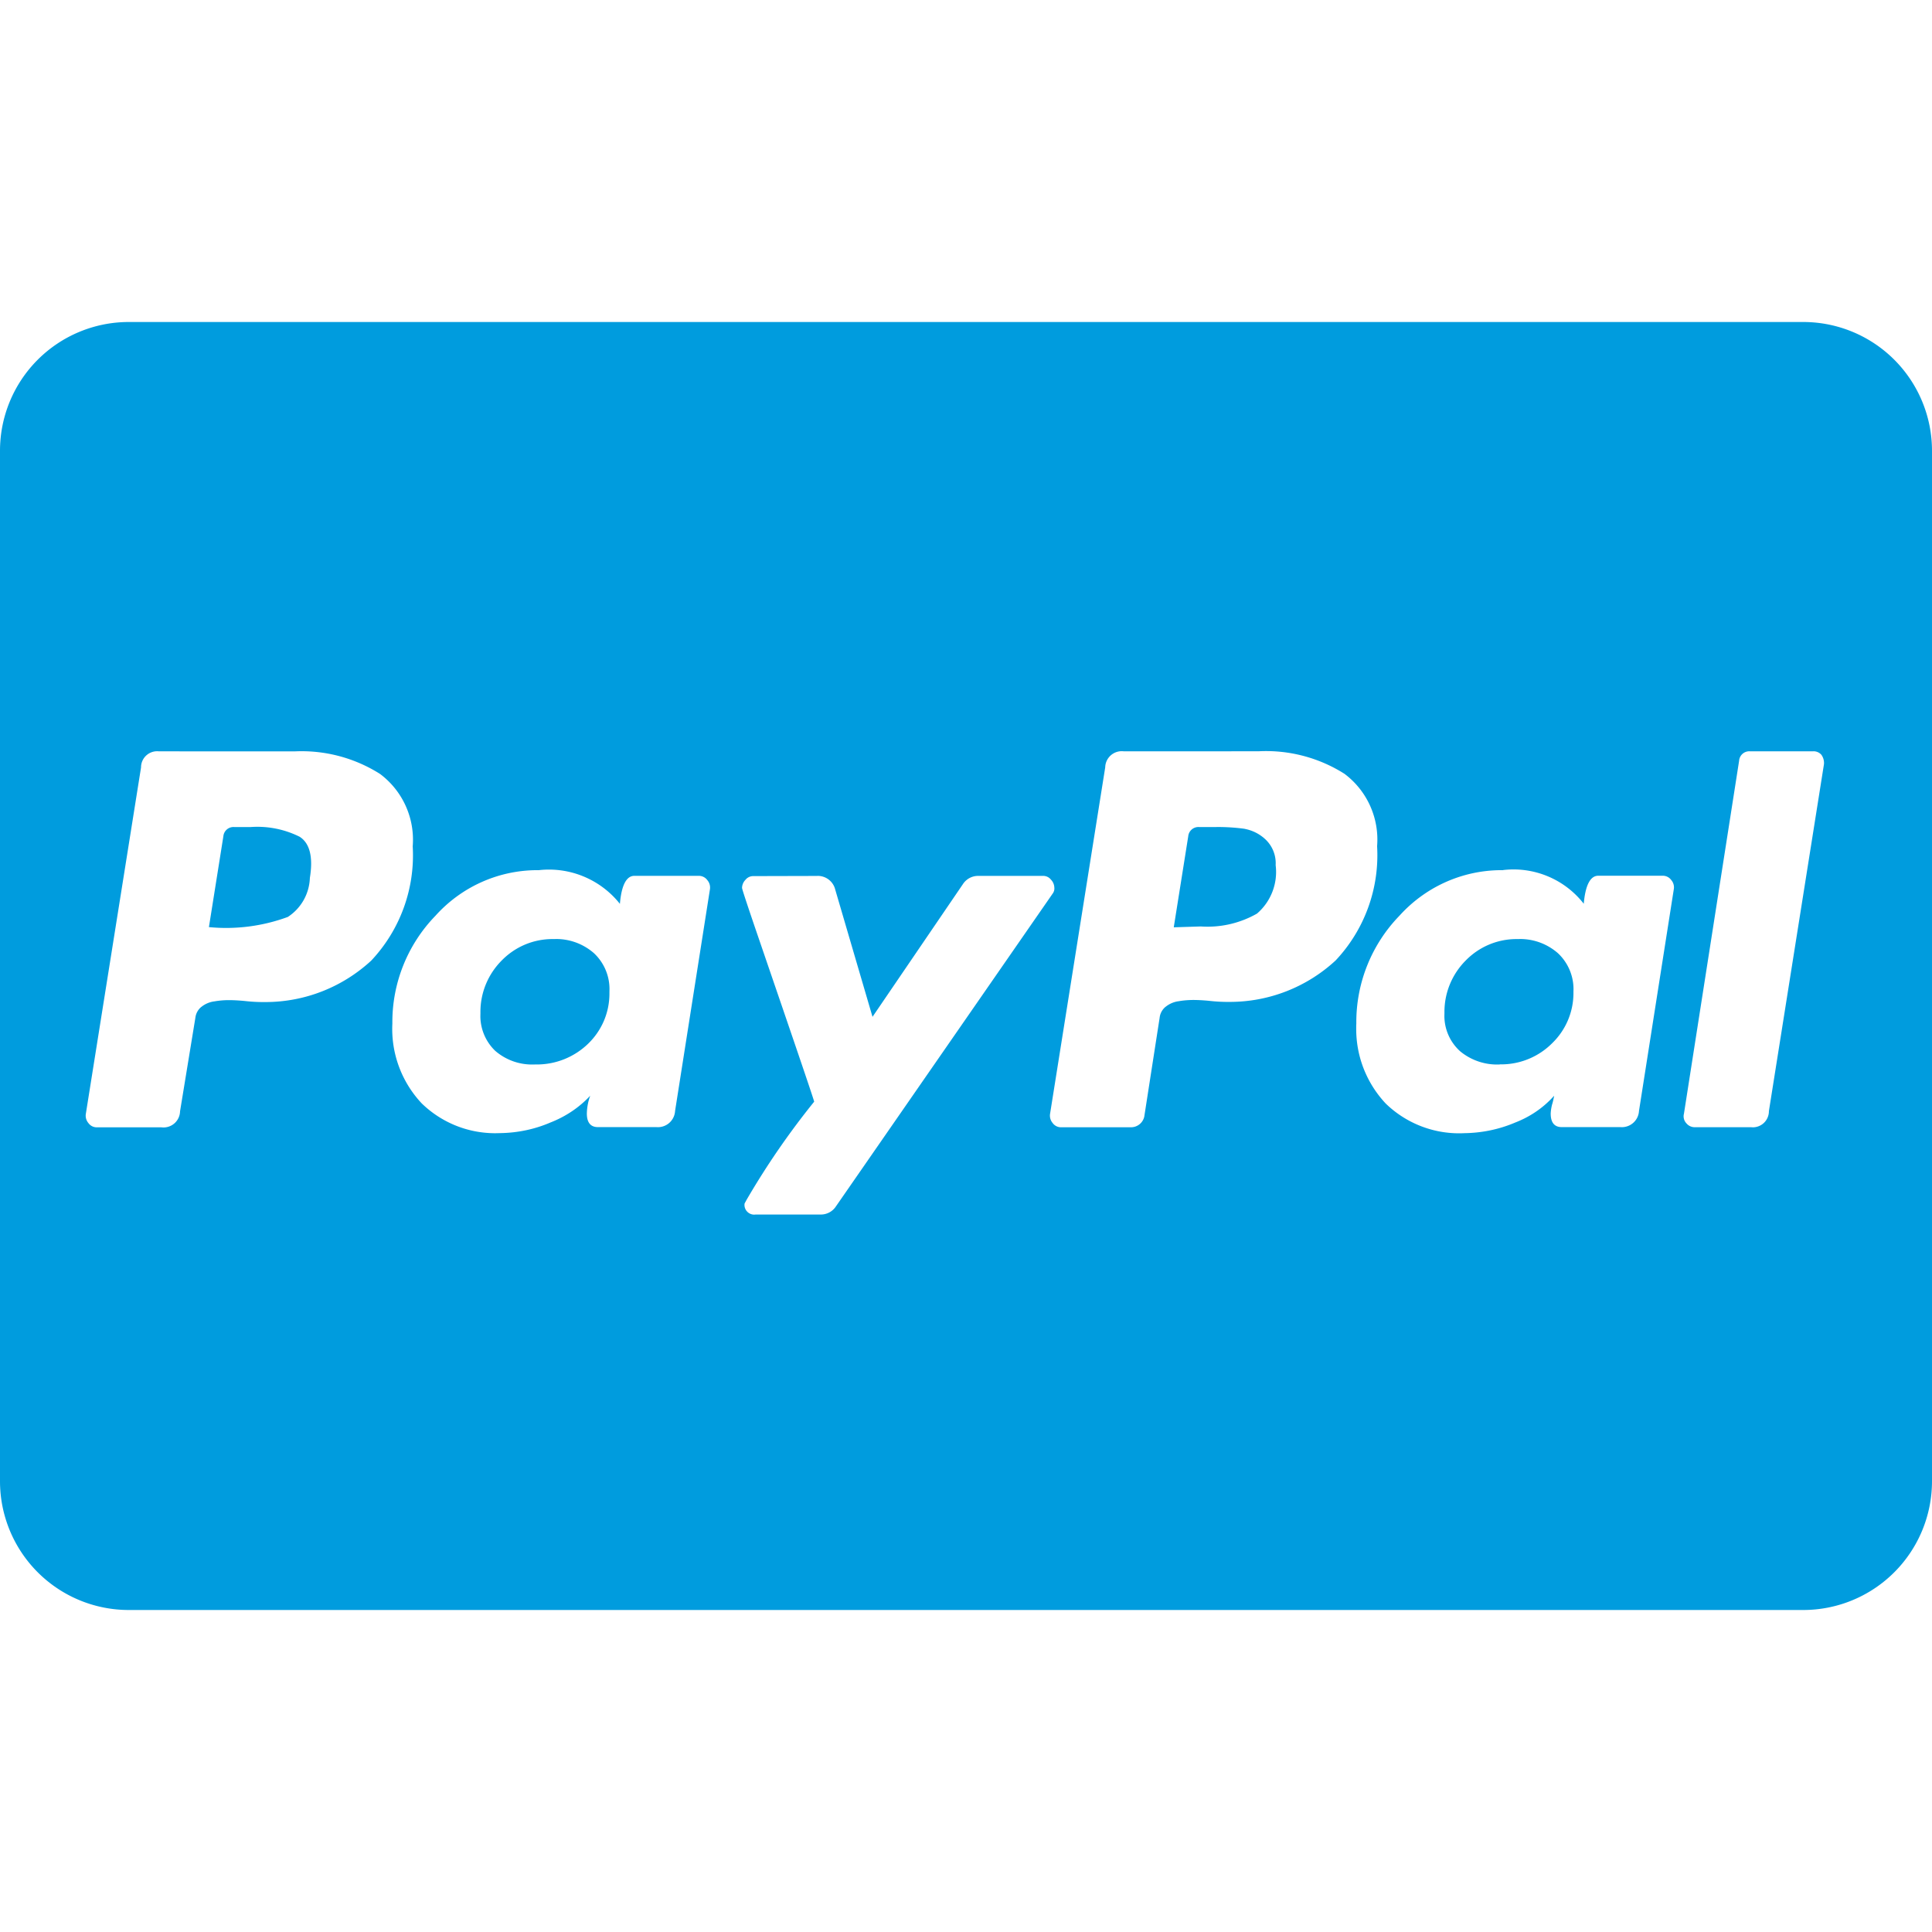 <svg fill="#009cde" width="800" height="800" viewBox="0 -6 36 36" xmlns="http://www.w3.org/2000/svg"><path d="M33.6 24H2.4A2.4 2.4 0 010 21.6V2.4A2.4 2.4 0 012.4 0h31.2A2.4 2.4 0 0136 2.4v19.2a2.4 2.4 0 01-2.4 2.4zM14.032 10.325a.184.184 0 00-.142.07.22.22 0 00-.063.15c0 .021.098.32.308.933l.454 1.326.211.618q.355 1.04.371 1.106a14.561 14.561 0 00-1.259 1.828l-.038.07-.002.025c0 .1.081.182.182.182l.027-.002h-.001 1.218a.335.335 0 00.283-.159l.001-.001 4.032-5.819a.162.162 0 00.033-.097l-.001-.015v.001a.223.223 0 00-.063-.15.183.183 0 00-.141-.07h-1.219a.337.337 0 00-.284.159l-.001.001-1.68 2.466-.695-2.372a.334.334 0 00-.323-.254l-.026.001h.001zm13.978-.111h-.026c-.758 0-1.439.329-1.909.851l-.002.002a2.846 2.846 0 00-.8 1.982v.027-.001c-.002.029-.002.064-.002.098 0 .537.209 1.026.549 1.389l-.001-.001a1.962 1.962 0 001.468.554h-.005c.337-.004.657-.073.949-.197l-.016.006c.295-.111.545-.284.742-.504l.002-.002c-.01.057-.021.105-.034.151l.002-.01a.829.829 0 00-.032.188v.002c0 .168.069.253.206.253h1.091a.32.32 0 00.348-.299v-.001l.648-4.127a.209.209 0 00-.047-.177.194.194 0 00-.157-.08h-1.203c-.147 0-.24.175-.27.522a1.659 1.659 0 00-1.509-.627l.008-.001zm-17.963 0h-.028c-.757 0-1.438.329-1.906.851l-.002.002a2.846 2.846 0 00-.8 1.982v.027-.001a2.024 2.024 0 00.548 1.486l-.001-.001c.354.344.838.556 1.372.556l.096-.002h-.005c.332-.005.647-.074.934-.197l-.016.006c.299-.114.553-.286.758-.505l.001-.001c-.037.098-.06.212-.063.33v.002c0 .168.07.253.206.253h1.09a.32.32 0 00.348-.299v-.001l.649-4.127a.212.212 0 00-.048-.175.194.194 0 00-.157-.08H11.82c-.147 0-.24.175-.269.522a1.688 1.688 0 00-1.51-.628l.008-.001zM32.612 8l-.016-.001a.19.19 0 00-.19.174v.001l-1.028 6.578a.19.19 0 00.047.181.2.2 0 00.154.071h1.05l.032.002a.3.3 0 00.3-.3v-.002l1.026-6.465.001-.022a.263.263 0 00-.053-.158v.001a.193.193 0 00-.14-.061L33.78 8h.001zm-11.67 0a.308.308 0 00-.348.299l-1.027 6.452a.214.214 0 00.047.174.19.19 0 00.156.08h1.305a.253.253 0 00.248-.204v-.002l.285-1.834a.306.306 0 01.111-.205h.001a.485.485 0 01.237-.103h.003c.081-.015.174-.023.269-.024h.001c.084 0 .184.005.3.016a3.077 3.077 0 00.382.02 2.9 2.9 0 001.976-.773l-.002.002a2.86 2.86 0 00.774-2.135v.008a1.53 1.53 0 00-.605-1.35l-.004-.003a2.73 2.73 0 00-1.6-.419h.006zM2.96 8a.3.3 0 00-.332.298V8.3L1.6 14.752a.213.213 0 00.047.174.19.19 0 00.156.08h1.204a.308.308 0 00.348-.299l.285-1.739a.31.31 0 01.11-.205h.001a.485.485 0 01.237-.103h.003a1.58 1.58 0 01.268-.024h.001c.084 0 .184.005.3.016a3.077 3.077 0 00.381.02c.763 0 1.457-.293 1.977-.773l-.002.002a2.862 2.862 0 00.774-2.135v.008a1.53 1.53 0 00-.605-1.35l-.004-.003a2.731 2.731 0 00-1.593-.42h.006zm24.984 5.835l-.048.001a1.08 1.08 0 01-.698-.255l.002.001a.887.887 0 01-.286-.653l.001-.045v-.027c0-.374.151-.713.396-.959.241-.247.577-.4.949-.4h.033-.002l.034-.001c.269 0 .514.099.702.262l-.001-.001a.917.917 0 01.294.674l-.001.048v-.002.024c0 .369-.153.703-.4.94a1.341 1.341 0 01-.949.391h-.025.001zm-17.979 0l-.05.001c-.262 0-.503-.096-.687-.255l.001.001a.9.9 0 01-.278-.651l.001-.047v-.027c0-.374.151-.713.396-.959.241-.247.576-.4.948-.4h.035-.002l.034-.001c.269 0 .514.099.702.262l-.001-.001a.916.916 0 01.293.673l-.001.049v-.002.035c0 .369-.153.701-.4.938a1.374 1.374 0 01-.954.384h-.036.002zm11.907-2.56l.269-1.691a.19.19 0 01.206-.173h-.001.285l.061-.001c.173 0 .344.012.511.035l-.019-.002c.155.028.29.098.396.198a.61.61 0 01.191.444l-.001.038v-.002a1.022 1.022 0 01-.346.901l-.001.001a1.859 1.859 0 01-1.05.24h.006l-.505.016zm-17.979 0l.269-1.691a.189.189 0 01.206-.173h-.001.3a1.765 1.765 0 01.927.186l-.01-.005c.189.121.253.378.19.766a.904.904 0 01-.408.726l-.003.002a3.326 3.326 0 01-1.484.188z"/></svg>